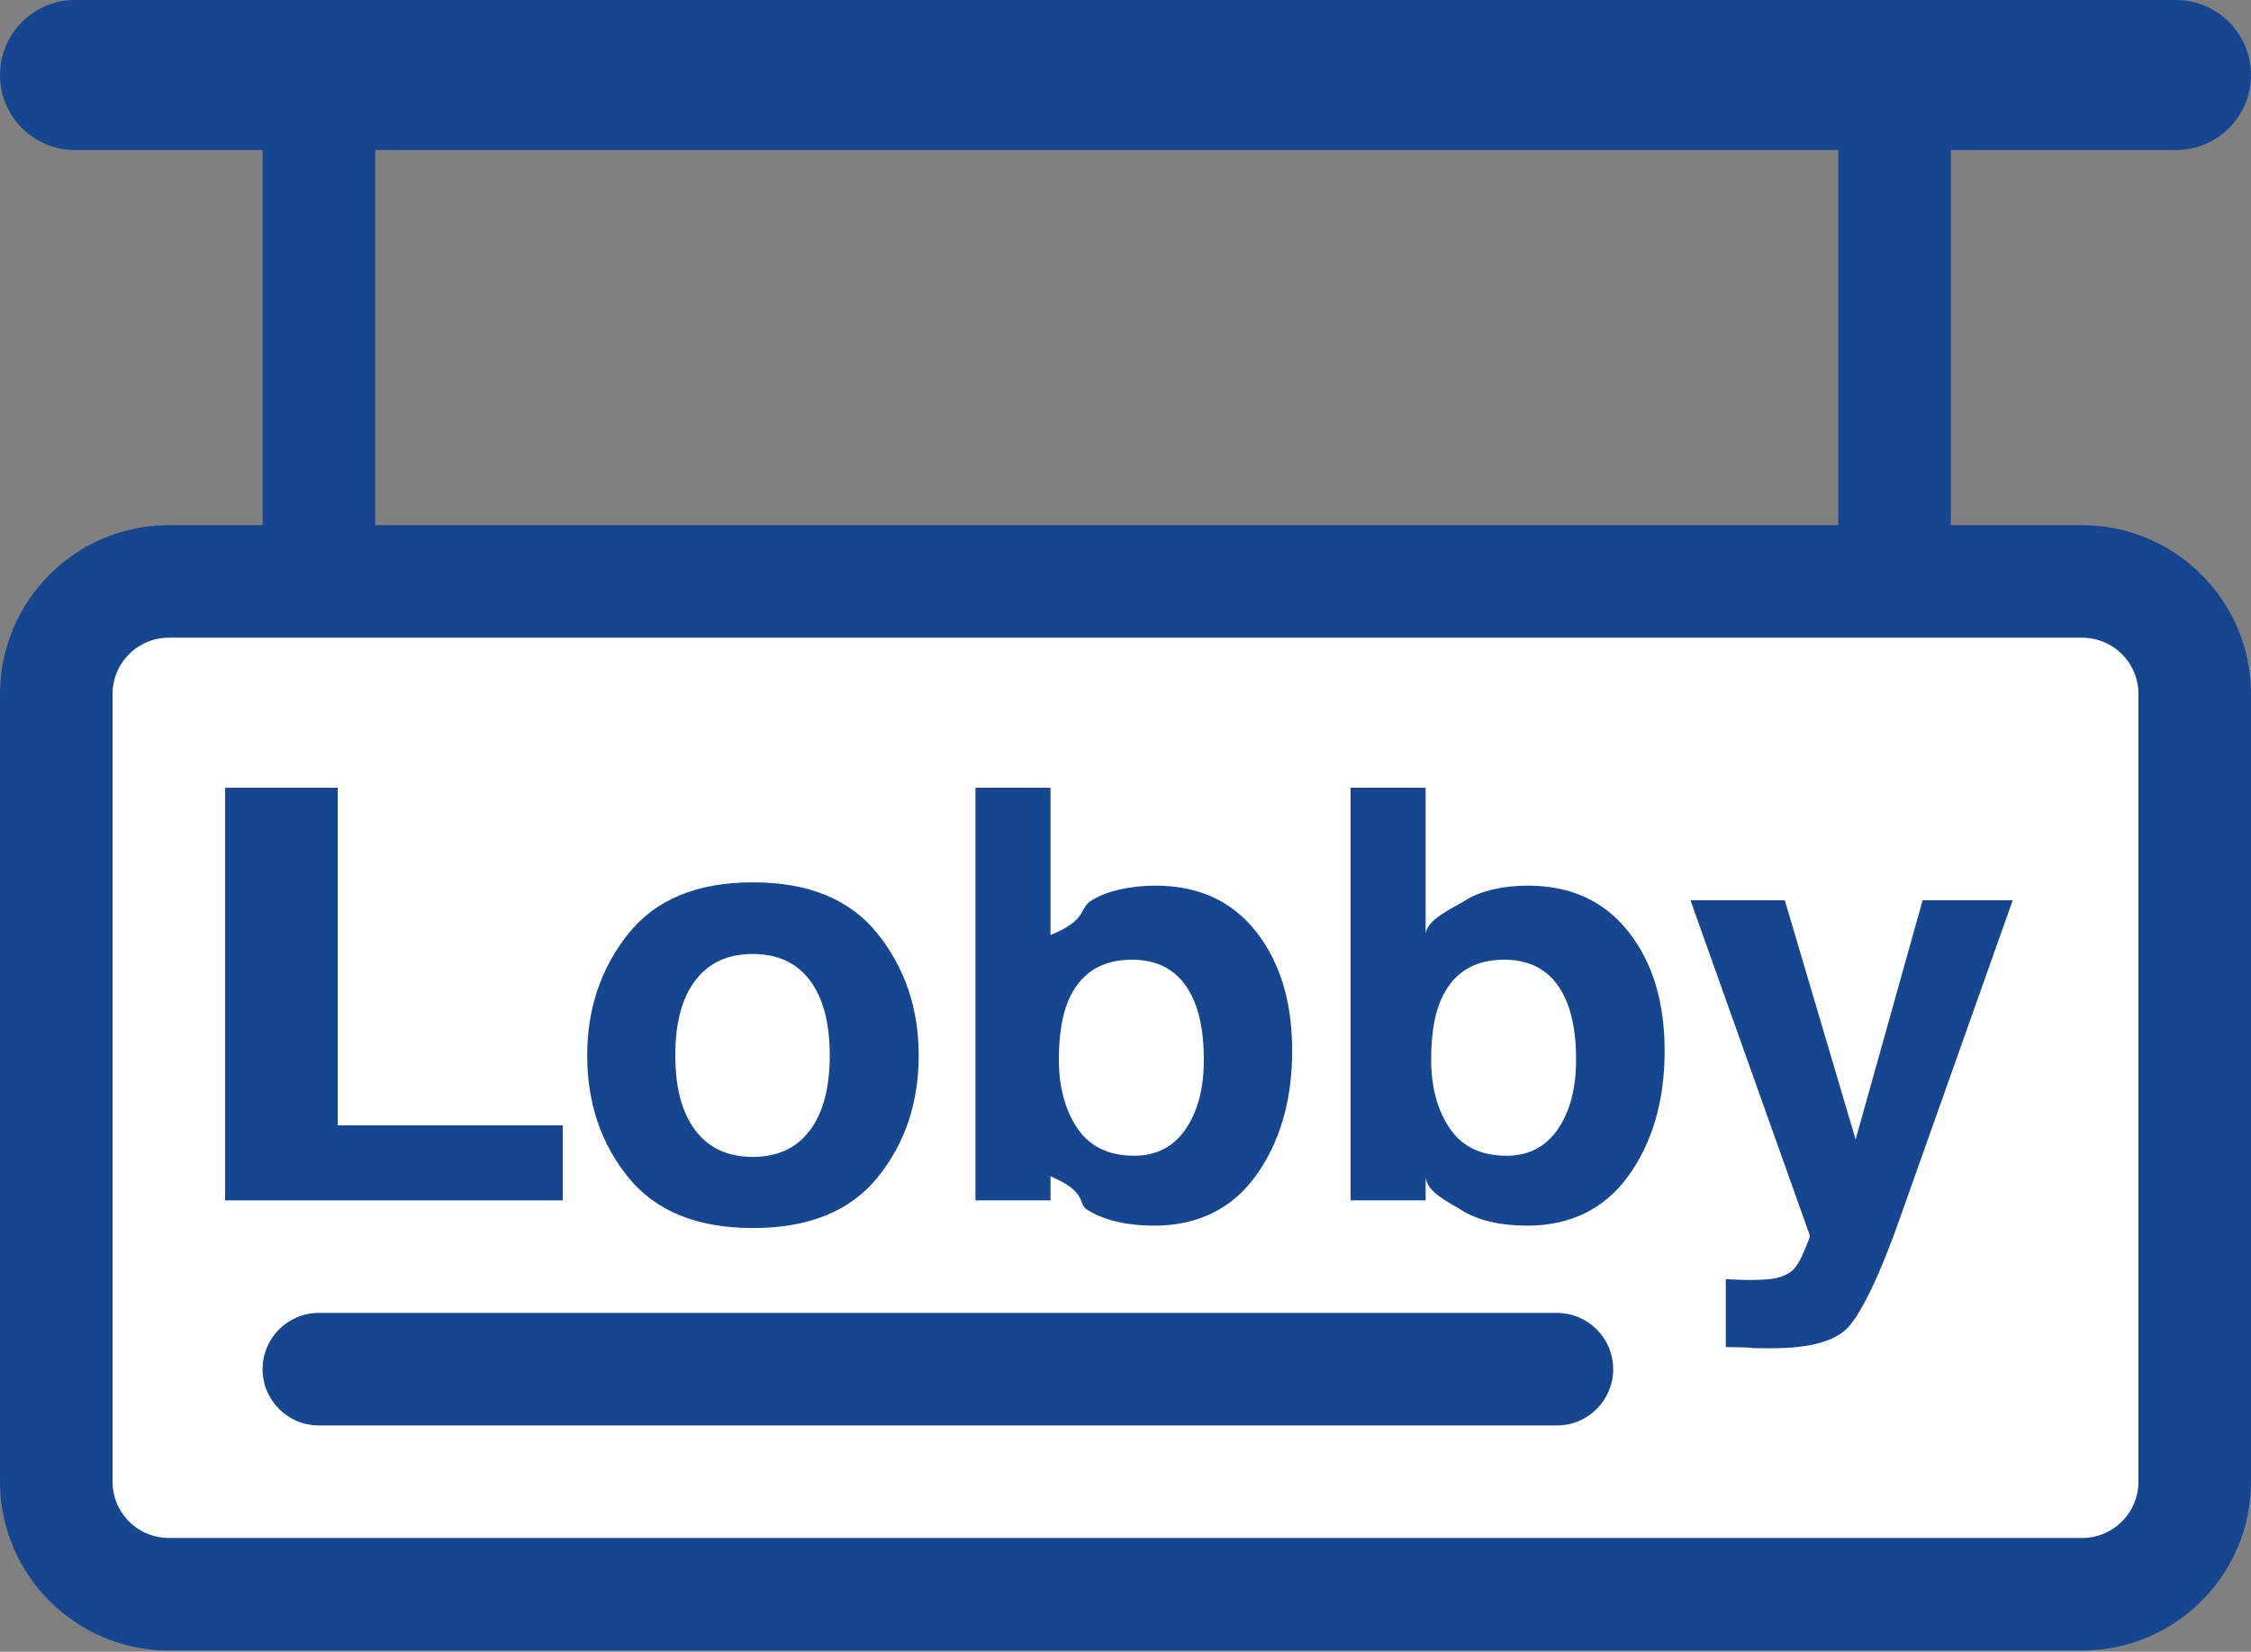 <svg width="124" height="91" viewBox="0 0 124 91" fill="none" xmlns="http://www.w3.org/2000/svg">
<rect x="0" y="0" width="124" height="91" fill="#808080" stroke="none"/>
<rect x="5" y="34.575" width="113.946" height="51.108" fill="white"/>
<path d="M31.001 62.001H18.601V43.401H12.401V66.134H31.001V62.001Z" fill="#164690"/>
<path d="M41.478 67.659C44.55 67.659 46.839 66.726 48.346 64.866C49.854 63.005 50.608 60.761 50.608 58.144C50.608 55.566 49.854 53.334 48.346 51.445C46.837 49.556 44.547 48.611 41.478 48.611C38.407 48.611 36.117 49.556 34.611 51.445C33.102 53.338 32.347 55.57 32.347 58.144C32.347 60.765 33.102 63.005 34.611 64.866C36.119 66.726 38.407 67.659 41.478 67.659ZM38.308 54.008C39.046 53.043 40.097 52.559 41.463 52.559C42.83 52.559 43.879 53.043 44.611 54.008C45.342 54.977 45.708 56.353 45.708 58.141C45.708 59.931 45.342 61.31 44.611 62.282C43.879 63.251 42.83 63.74 41.463 63.74C40.097 63.74 39.046 63.255 38.308 62.282C37.57 61.312 37.2 59.931 37.2 58.143C37.2 56.353 37.57 54.977 38.308 54.008Z" fill="#164690"/>
<path d="M57.868 64.806C59.935 65.682 59.34 66.293 59.879 66.642C60.781 67.231 62.103 67.527 63.588 67.527C65.947 67.527 67.854 66.614 69.17 64.79C70.49 62.965 71.181 60.664 71.181 57.889C71.181 55.213 70.528 53.028 69.195 51.332C67.859 49.637 66.018 48.794 63.651 48.794C62.343 48.794 60.971 49.066 60.125 49.613C59.41 50.049 59.935 50.682 57.869 51.512V43.401H53.735V66.134H57.869V64.806H57.868ZM58.827 55.185C59.465 53.645 60.639 52.874 62.347 52.874C64.032 52.874 65.188 53.661 65.816 55.236C66.147 56.065 66.315 57.112 66.315 58.382C66.315 59.966 65.977 61.243 65.308 62.218C64.634 63.191 63.693 63.675 62.478 63.675C61.079 63.675 60.038 63.175 59.355 62.168C58.671 61.163 58.33 59.893 58.33 58.366C58.331 57.064 58.496 56.002 58.827 55.185Z" fill="#164690"/>
<path d="M78.534 64.806C78.534 65.682 79.925 66.293 80.463 66.642C81.365 67.231 82.649 67.527 84.132 67.527C86.493 67.527 88.379 66.614 89.699 64.79C91.018 62.965 91.699 60.664 91.699 57.889C91.699 55.213 91.041 53.028 89.703 51.332C88.367 49.637 86.524 48.794 84.161 48.794C82.851 48.794 81.559 49.066 80.714 49.613C79.997 50.049 78.534 50.682 78.534 51.512V43.401H74.401V66.134H78.534V64.806ZM79.333 55.185C79.971 53.645 81.146 52.874 82.853 52.874C84.54 52.874 85.696 53.661 86.324 55.236C86.655 56.065 86.821 57.112 86.821 58.382C86.821 59.966 86.485 61.243 85.812 62.218C85.141 63.191 84.199 63.675 82.986 63.675C81.586 63.675 80.544 63.175 79.862 62.168C79.18 61.163 78.837 59.893 78.837 58.366C78.837 57.064 79.002 56.002 79.333 55.185Z" fill="#164690"/>
<path d="M99.385 68.923C99.149 69.511 98.895 69.9 98.624 70.086C98.34 70.282 97.988 70.409 97.573 70.461C97.159 70.516 96.416 70.532 95.96 70.512L95.068 70.477V74.215C97.135 74.247 96.251 74.267 96.501 74.272C96.755 74.28 97.239 74.28 97.655 74.28C99.724 74.28 101.177 73.874 101.867 73.061C102.555 72.246 103.532 70.353 104.713 66.966L110.874 49.601H105.91L102.22 62.78L98.319 49.601H93.122L99.69 68.048C99.722 68.179 99.621 68.33 99.385 68.923Z" fill="#164690"/>
<path d="M85.765 72.334H17.565C15.853 72.334 14.465 73.722 14.465 75.434C14.465 77.146 15.853 78.534 17.565 78.534H85.765C87.477 78.534 88.865 77.146 88.865 75.434C88.865 73.722 87.477 72.334 85.765 72.334Z" fill="#164690"/>
<path d="M14.886 8.267V7.848H14.467H4.133C2.083 7.848 0.419 6.184 0.419 4.133C0.419 2.083 2.083 0.419 4.133 0.419H119.867C121.916 0.419 123.581 2.083 123.581 4.133C123.581 6.184 121.916 7.848 119.867 7.848H107.467H107.048V8.267V28.934V29.353H107.467H114.7C119.595 29.353 123.581 33.338 123.581 38.234V81.634C123.581 86.528 119.595 90.515 114.7 90.515H9.3C4.404 90.515 0.419 86.528 0.419 81.634V38.234C0.419 33.338 4.404 29.352 9.3 29.352H14.467H14.886V28.933V8.267ZM20.248 28.933V29.352H20.667H101.267H101.267H101.686V28.933V8.267V7.848H101.267H20.667H20.248V8.267V28.933ZM118.219 81.634V38.234C118.219 36.293 116.641 34.715 114.7 34.715H9.3C7.359 34.715 5.781 36.293 5.781 38.234V81.634C5.781 83.575 7.359 85.153 9.3 85.153H114.7C116.641 85.153 118.219 83.575 118.219 81.634Z" fill="#164690" stroke="#164690" stroke-width="0.838"/>
</svg>
